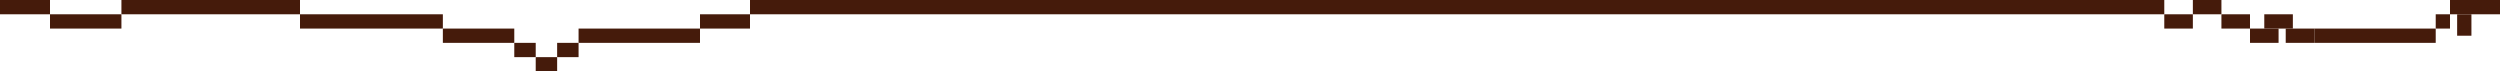 <svg width="350" height="10" viewBox="0 0 350 10" fill="none" xmlns="http://www.w3.org/2000/svg">
<rect x="17" y="2" width="2" height="10" transform="rotate(90 17 2)" fill="#451B0B"/>
<rect x="7" width="2" height="7" transform="rotate(90 7 0)" fill="#451B0B"/>
<rect x="42" width="2" height="25" transform="rotate(90 42 0)" fill="#451B0B"/>
<rect x="62" y="2" width="2" height="20" transform="rotate(90 62 2)" fill="#451B0B"/>
<rect x="72" y="4" width="2" height="10" transform="rotate(90 72 4)" fill="#451B0B"/>
<rect x="75" y="6" width="2" height="3" transform="rotate(90 75 6)" fill="#451B0B"/>
<rect x="78" y="8" width="2" height="3" transform="rotate(90 78 8)" fill="#451B0B"/>
<rect x="81" y="6" width="2" height="3" transform="rotate(90 81 6)" fill="#451B0B"/>
<rect x="98" y="4" width="2" height="17" transform="rotate(90 98 4)" fill="#451B0B"/>
<rect x="105" y="2" width="2" height="7" transform="rotate(90 105 2)" fill="#451B0B"/>
<rect x="303" width="2" height="198" transform="rotate(90 303 0)" fill="#451B0B"/>
<rect x="307" y="2" width="2" height="4" transform="rotate(90 307 2)" fill="#451B0B"/>
<rect x="311" width="2" height="4" transform="rotate(90 311 0)" fill="#451B0B"/>
<rect x="315" y="2" width="2" height="4" transform="rotate(90 315 2)" fill="#451B0B"/>
<rect x="319" y="4" width="2" height="4" transform="rotate(90 319 4)" fill="#451B0B"/>
<rect x="321" y="2" width="2" height="4" transform="rotate(90 321 2)" fill="#451B0B"/>
<rect x="324" y="4" width="2" height="4" transform="rotate(90 324 4)" fill="#451B0B"/>
<rect x="341" y="4" width="2" height="17" transform="rotate(90 341 4)" fill="#451B0B"/>
<rect x="350" width="2" height="7" transform="rotate(90 350 0)" fill="#451B0B"/>
<rect x="343" y="2" width="2" height="2" transform="rotate(90 343 2)" fill="#451B0B"/>
<rect x="346" y="2" width="3" height="2" transform="rotate(90 346 2)" fill="#451B0B"/>
</svg>
